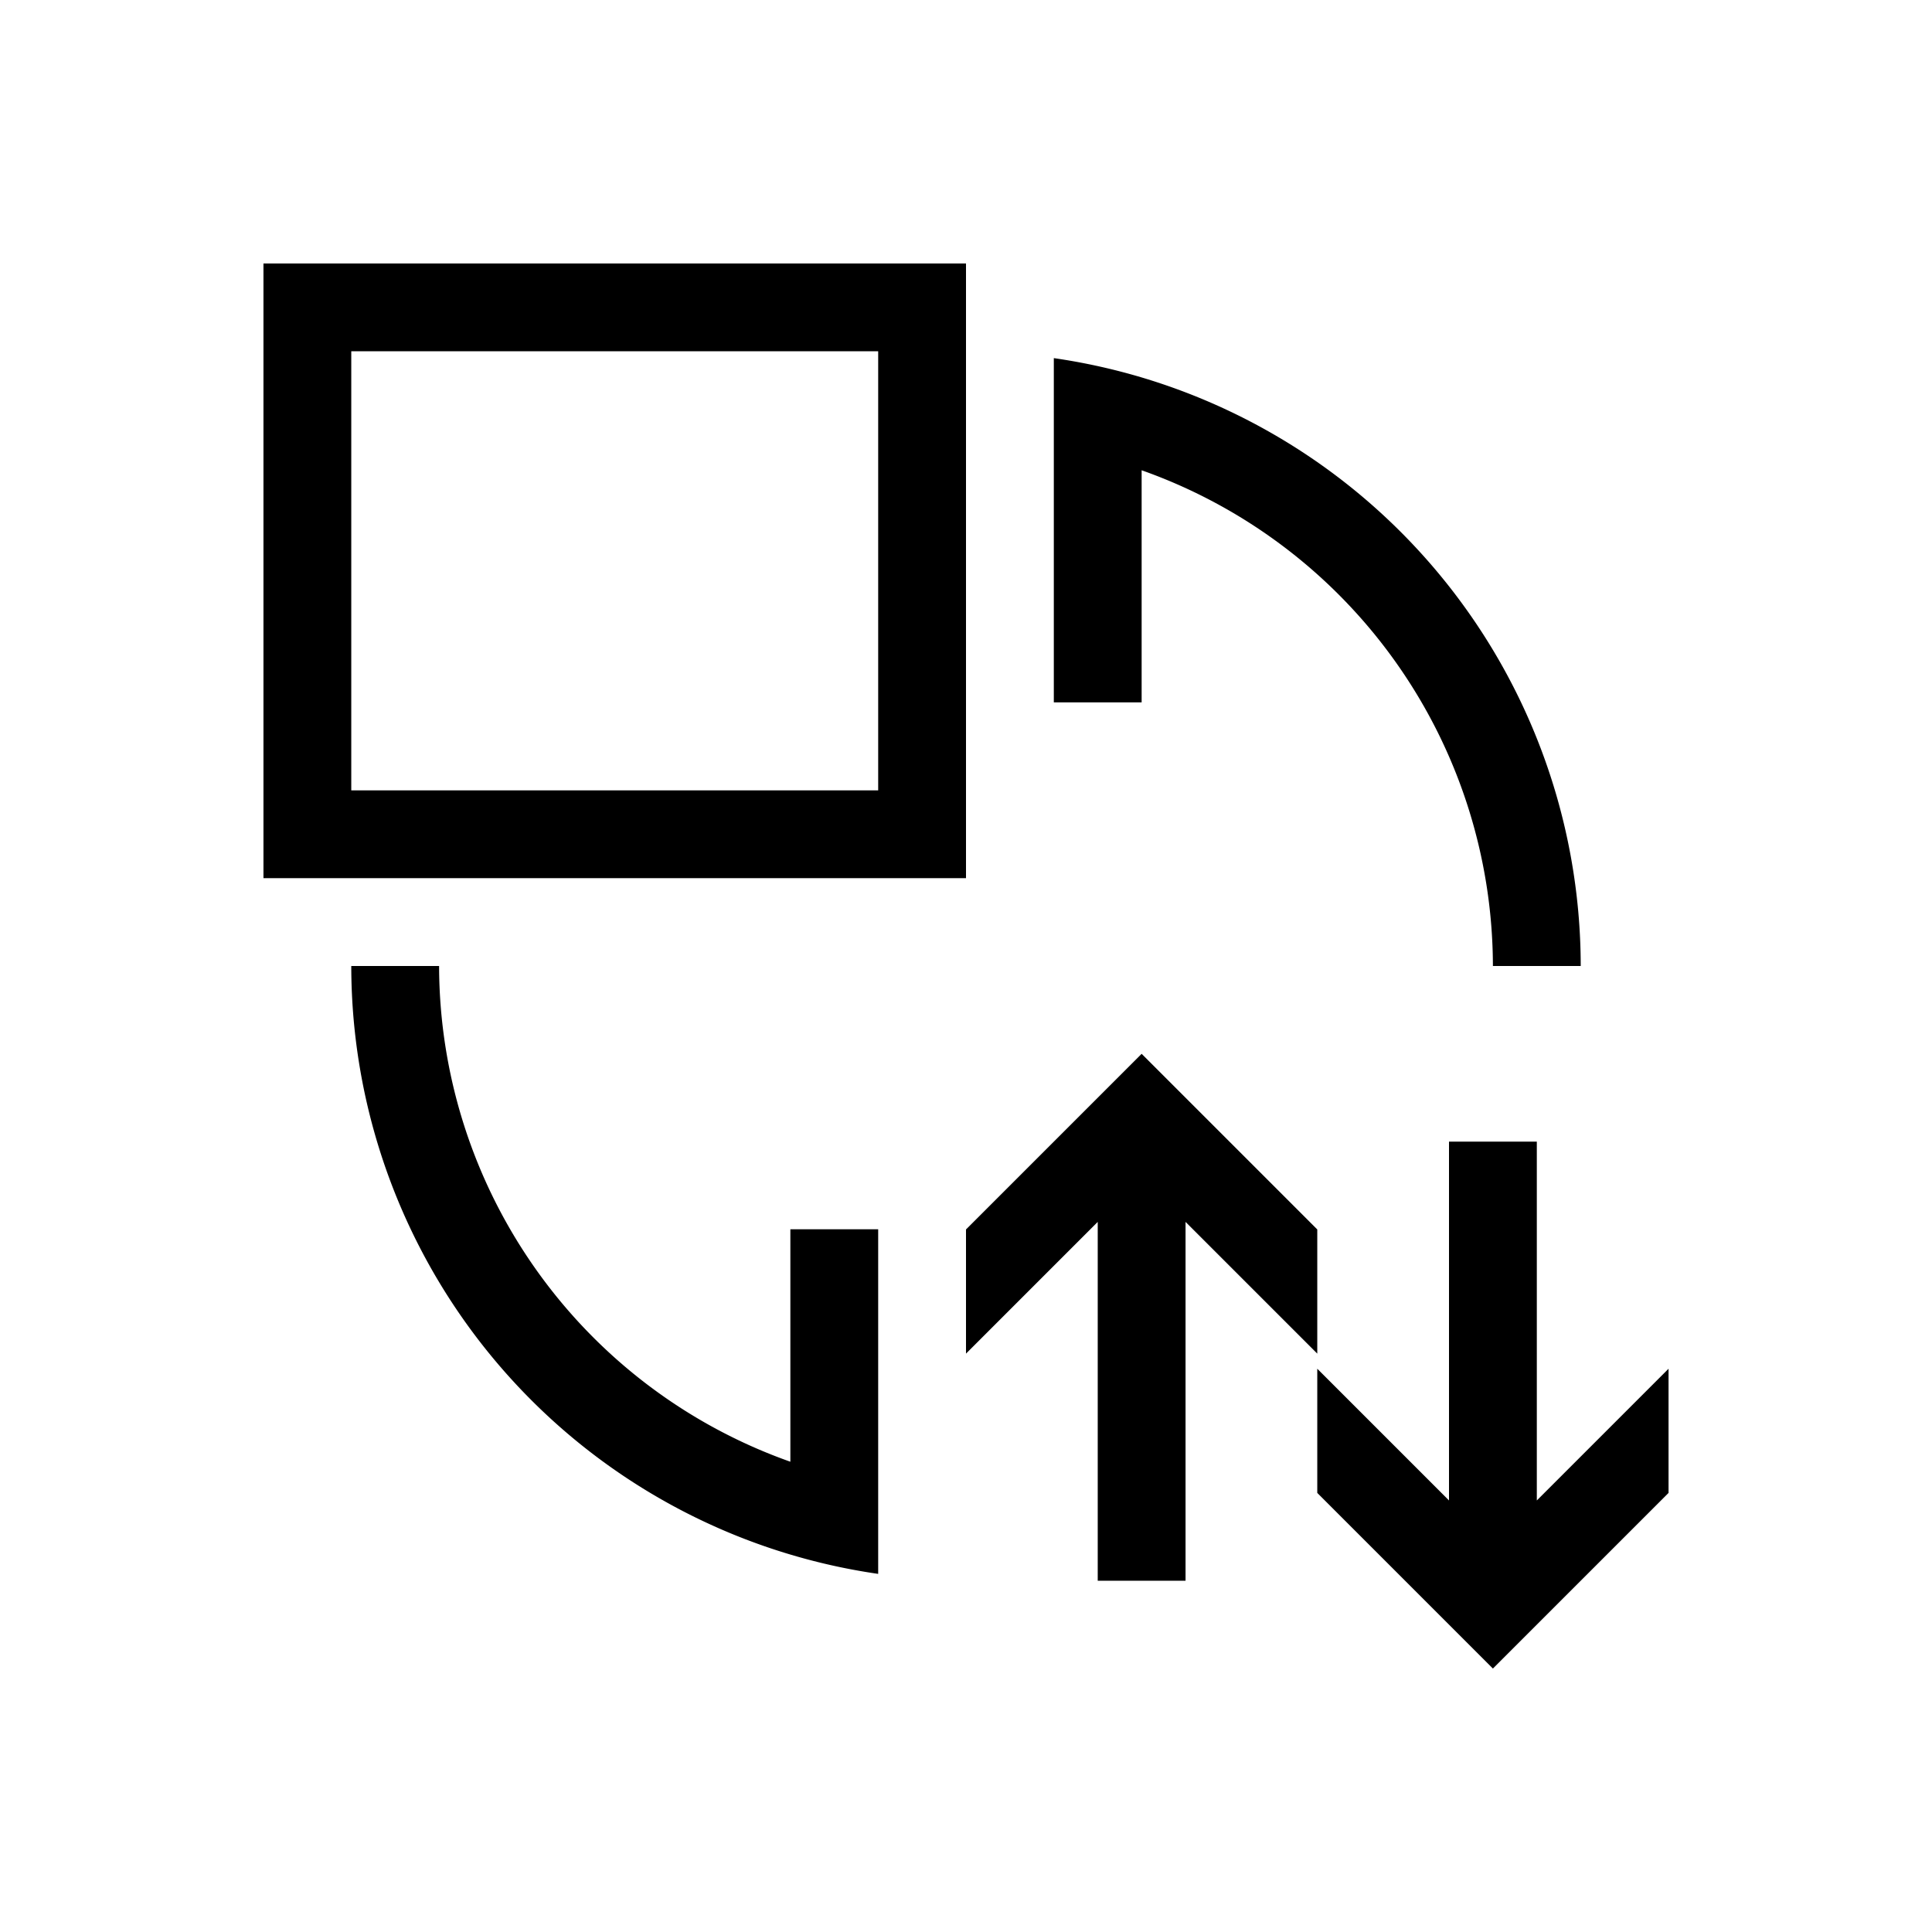 <svg width="22" height="22" version="1.1" viewBox="0 0 22 22" xmlns="http://www.w3.org/2000/svg"><defs><style id="current-color-scheme" type="text/css">.ColorScheme-Text{color:#dfdfdf}.ColorScheme-Highlight{color:#f34f17}</style></defs><g fill="currentColor"><path class="ColorScheme-Text" d="M3 3v7h8V3zm1 1h6v5H4zm8 .078v3.92h1V5.355A6 6 0 0 1 17 11h1a7 7 0 0 0-6-6.922zM4 11a7 7 0 0 0 6 6.922v-3.924H9v2.647A6 6 0 0 1 5 11z" color="#dfdfdf"/><path class="ColorScheme-Highlight" d="M13 12l-2 2v1.414l1.5-1.5V18h1v-4.086l1.5 1.5V14l-1.793-1.793zm3.5 1v4.086l-1.5-1.5V17l2 2 2-2v-1.414l-1.5 1.5V13z" color="#f34f17"/></g></svg>
